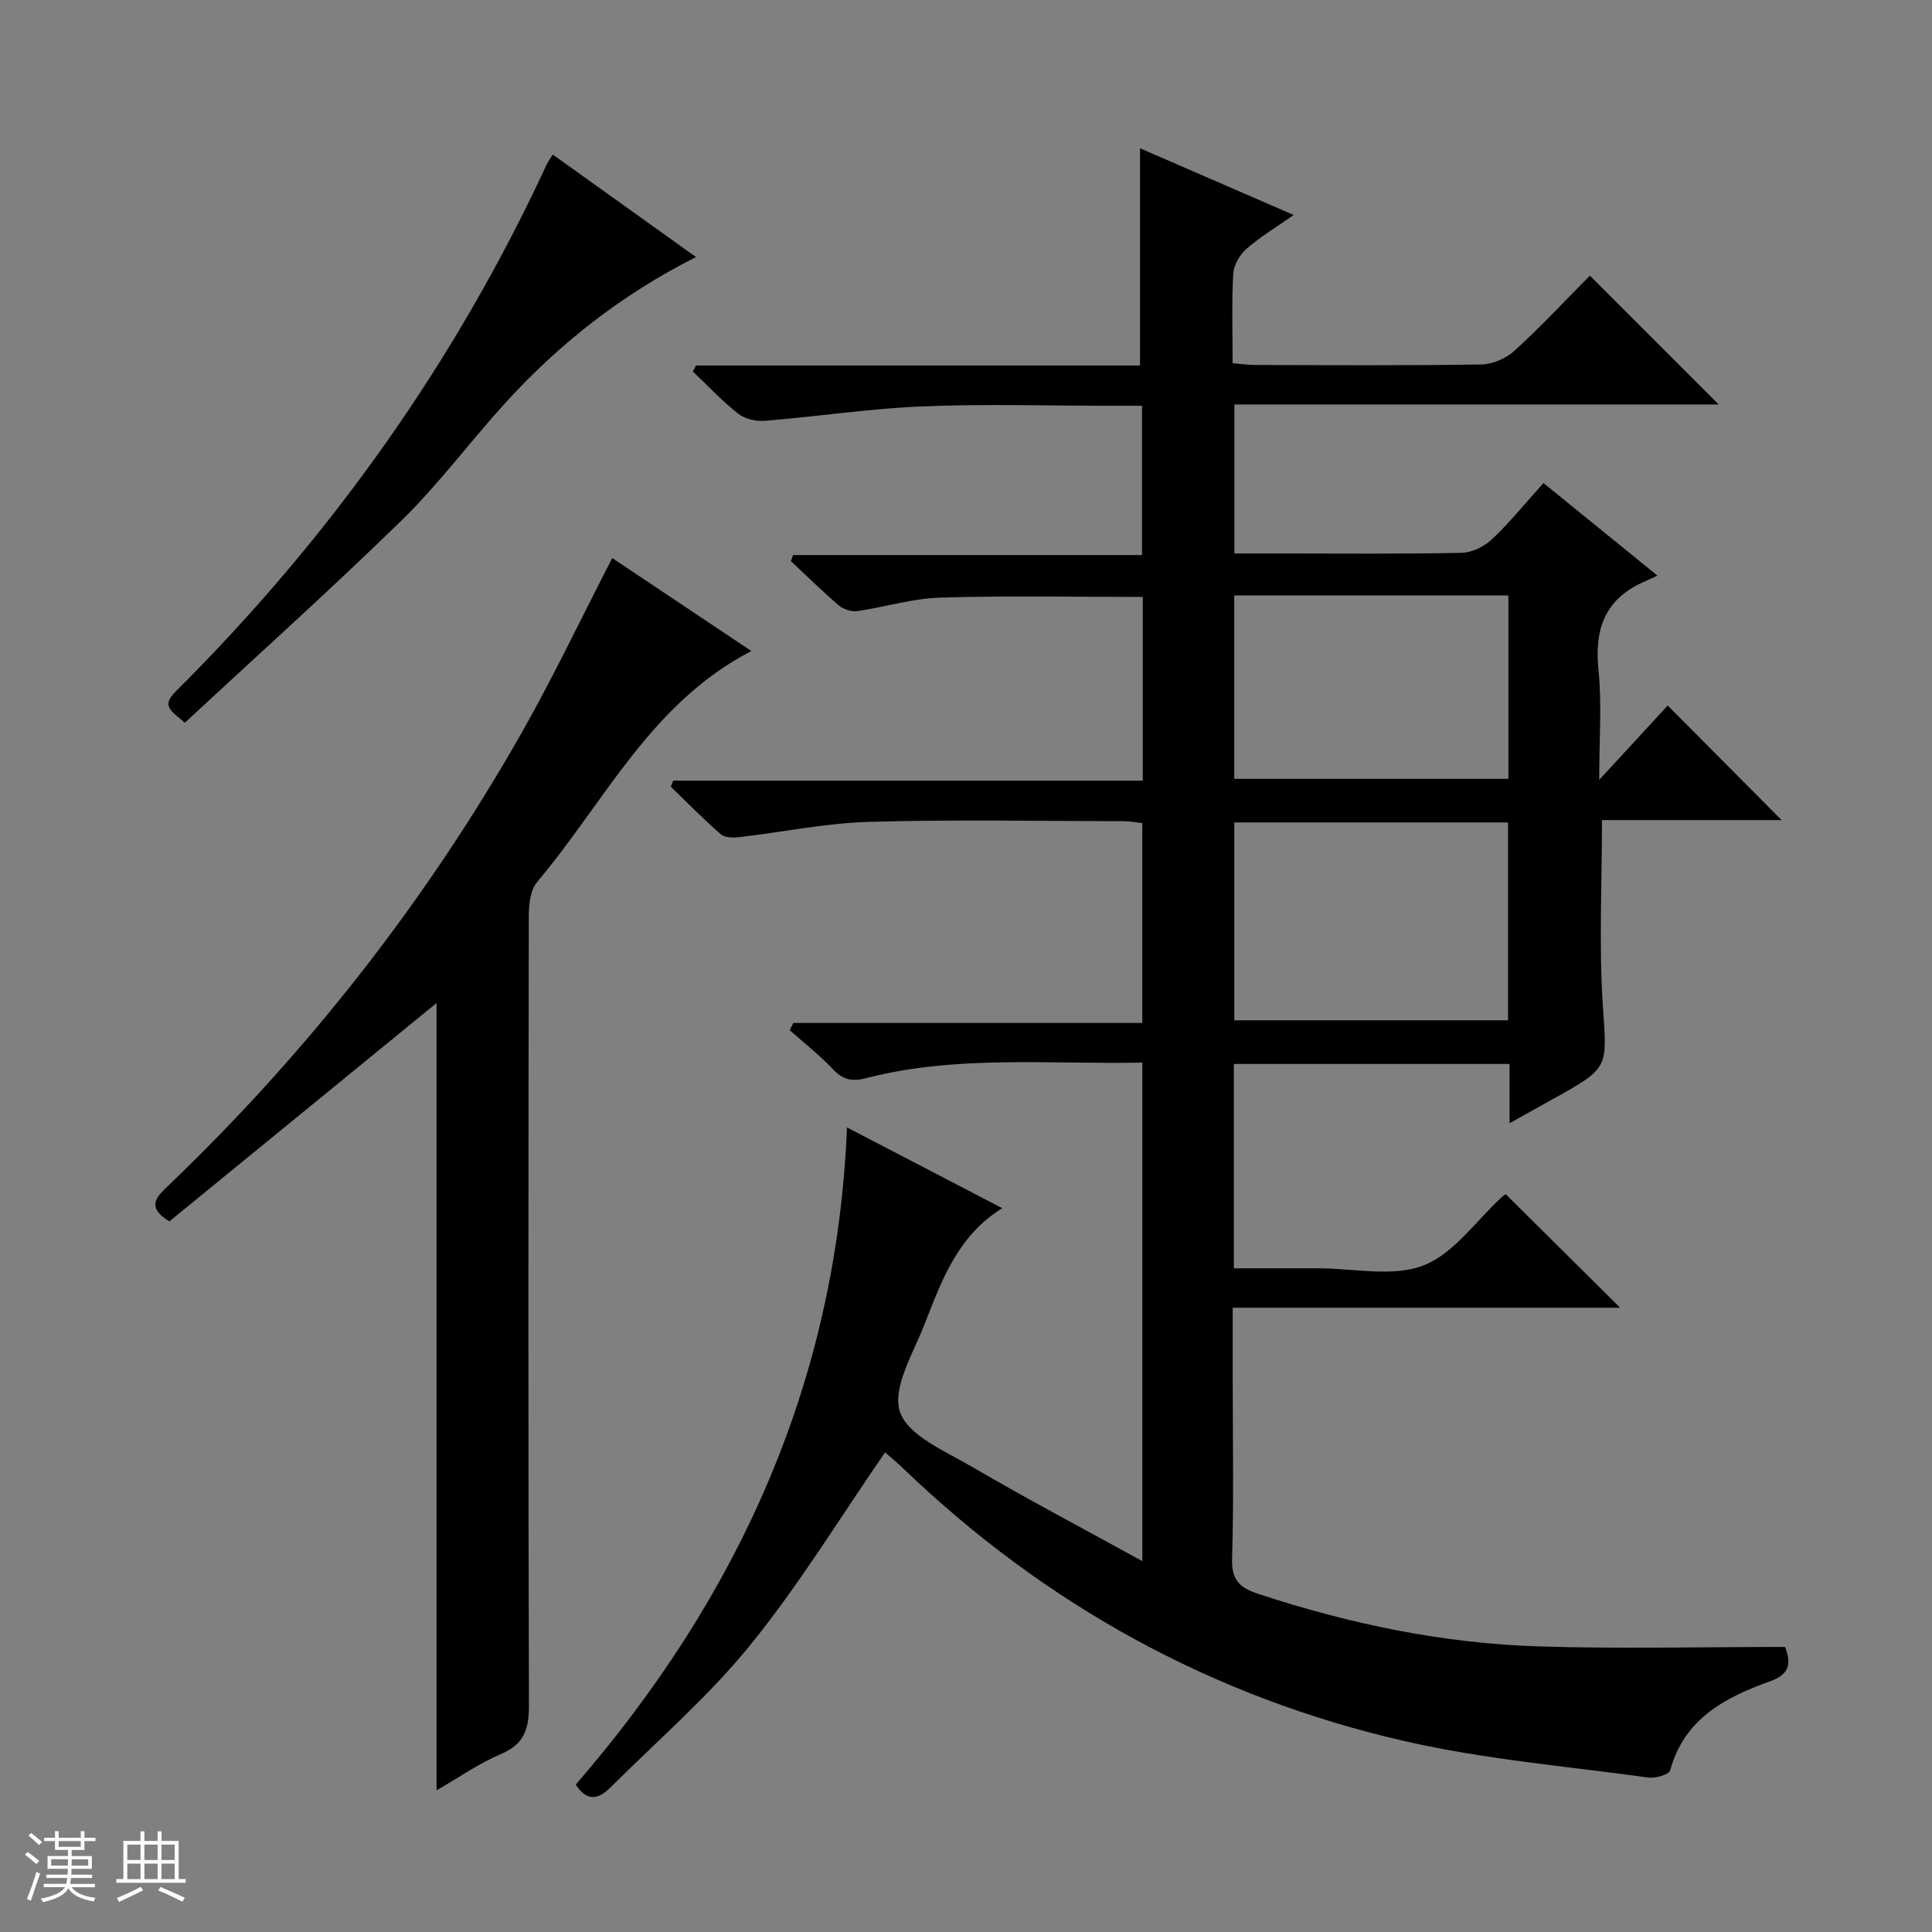 <svg enable-background="new 0 0 400 400" viewBox="0 0 400 400" xmlns="http://www.w3.org/2000/svg"><rect x="0" y="0" width="400" height="400" fill="#808080" stroke="none"/><path d="m5.17 384 .56-.58c.85.61 1.65 1.24 2.4 1.87l-.59.64c-.84-.73-1.63-1.38-2.37-1.93m1.22 9.53-.82-.34c.71-1.76 1.37-3.64 1.98-5.63.24.13.5.25.76.36-.6 1.67-1.24 3.54-1.92 5.61m-.5-13.5.57-.54c.56.44 1.31 1.06 2.26 1.87l-.64.64c-.68-.66-1.41-1.32-2.19-1.97m3.25.46h2.24v-1.36h.77v1.36h4.57v-1.36h.76v1.36h2.28v.69h-2.28v1.84h-2.64v1.26h4.18v2.64h-4.21c0 .45-.02.86-.05 1.21h4.32v.69h-4.38c-.04.34-.1.75-.19 1.22h5.15v.69h-4.82c.87 1.19 2.51 1.92 4.93 2.19-.17.31-.3.57-.37.76-2.77-.49-4.52-1.41-5.26-2.76-.56 1.26-2.3 2.23-5.24 2.9-.12-.24-.26-.48-.43-.72 2.73-.55 4.38-1.34 4.96-2.38h-4.38v-.69h4.65c.1-.38.17-.79.21-1.22h-4.32v-.69h4.4c.03-.34.05-.75.05-1.21h-4.2v-2.64h4.23v-1.26h-2.69v-1.84h-2.24zm1.46 4.46v1.29h3.45c.01-.4.02-.57.01-.53v-.32-.45h-3.46zm1.55-2.59h4.57v-1.19h-4.57zm6.11 2.59h-3.42v.77c-.01.19-.01.37-.02.53h3.44z" fill="#fafbfc"/><path d="m32.63 379.16h.82v1.98h3.54v7.89h1.46v.78h-14.37v-.78h1.46v-7.89h3.54v-1.98h.82v1.98h2.73zm-3.49 11.48.5.73c-1.61.82-3.28 1.63-5 2.41-.13-.27-.28-.55-.44-.82 1.75-.72 3.4-1.49 4.94-2.32m-2.78-5.55h2.73v-3.18h-2.73zm0 3.95h2.73v-3.2h-2.73zm3.54-3.95h2.73v-3.18h-2.73zm0 3.95h2.73v-3.2h-2.73zm7.89 4.68c-1.84-.92-3.51-1.7-5.02-2.32l.45-.73c1.89.8 3.57 1.55 5.04 2.23zm-1.62-11.81h-2.73v3.18h2.73zm-2.73 7.13h2.73v-3.2h-2.73v3.19z" fill="#fafbfc"/><g fill="#000001"><path d="m183.2 300.77c-9.27 13.42-17.69 27.27-27.81 39.75-8.64 10.66-19.19 19.78-28.96 29.51-2.2 2.19-4.67 3.37-7.23-.55 33.56-38.74 54.02-83.23 56.16-136.06 11.23 5.84 21.46 11.17 32.14 16.72-9.21 5.71-12.54 14.96-16.05 23.96-2.34 6-6.77 13.21-5.13 18.19 1.63 4.94 9.43 8.18 14.97 11.42 11.27 6.6 22.84 12.69 35.22 19.51 0-35.34 0-69.02 0-103.22-19.29.39-38.45-1.63-57.24 3.23-3.05.79-4.85.23-6.92-1.96-2.71-2.88-5.87-5.33-8.84-7.97.25-.5.49-1.01.74-1.51h72.25c0-14.16 0-27.57 0-41.37-1.17-.13-2.43-.39-3.68-.4-17.66-.02-35.34-.37-52.99.14-8.91.26-17.77 2.12-26.67 3.15-1.3.15-3.07.15-3.92-.58-3.6-3.12-6.93-6.54-10.36-9.86.17-.41.34-.83.51-1.24h97.21c0-13.15 0-25.58 0-38.04-14.15 0-28.07-.29-41.98.14-5.74.17-11.42 1.98-17.16 2.79-1.21.17-2.87-.39-3.82-1.2-3.41-2.92-6.61-6.08-9.89-9.15.15-.42.3-.84.45-1.25h72.24c0-10.63 0-20.49 0-30.91-2.24 0-4.35 0-6.47 0-13 0-26.01-.41-38.99.13-10.91.45-21.77 2.1-32.67 2.99-1.81.15-4.12-.4-5.51-1.5-3.33-2.63-6.26-5.78-9.35-8.71.21-.42.43-.83.64-1.25h91.94c0-15.31 0-29.99 0-44.97 10.12 4.4 20.58 8.94 31.81 13.81-3.57 2.51-6.91 4.51-9.79 7.03-1.39 1.21-2.62 3.36-2.72 5.15-.34 5.97-.13 11.97-.13 18.52 1.81.14 3.4.36 4.98.36 15.5.03 31 .13 46.49-.11 2.34-.04 5.14-1.24 6.88-2.83 5.5-5.03 10.6-10.5 15.62-15.56 9.02 9.02 17.72 17.72 26.67 26.67-33.25 0-66.58 0-100.27 0v30.85h9.01c12.66 0 25.33.13 37.99-.13 2.16-.04 4.73-1.3 6.33-2.81 3.73-3.54 6.99-7.57 10.66-11.64 7.49 6.08 14.94 12.13 23.6 19.17-1.24.57-2.14.98-3.04 1.39-7.93 3.6-10.03 9.8-9.17 18.15.72 7.04.15 14.22.15 22.74 5.39-5.84 9.9-10.75 14.18-15.39 7.94 7.99 15.67 15.76 23.58 23.72-12.2 0-24.69 0-37.19 0 0 13.23-.64 25.87.18 38.41.84 12.82 1.47 12.78-9.94 19.13-2.85 1.59-5.7 3.18-9.37 5.22 0-4.68 0-8.44 0-12.27-19.32 0-38.07 0-57.08 0v42.31c5.89 0 11.67.01 17.45 0 7.33-.01 15.4 1.88 21.79-.59 6.31-2.44 10.91-9.28 16.27-14.19.36-.33.81-.55.8-.54 7.89 7.83 15.65 15.53 23.66 23.48-26.38 0-52.99 0-80.21 0v15c0 12.33.24 24.67-.13 36.99-.13 4.4 1.57 5.99 5.41 7.25 18.89 6.22 38.21 10.26 58.07 10.88 16.94.53 33.9.11 51.01.11 1.35 3.55.89 5.67-3.13 7.12-9.25 3.33-17.76 7.72-20.66 18.44-.24.87-3.06 1.69-4.54 1.48-16.92-2.34-34.07-3.77-50.66-7.59-39.57-9.11-74.09-28.12-103.46-56.28-1.2-1.15-2.47-2.23-3.73-3.32-.27-.18-.63-.22-.2-.06zm72.35-130.49v40.96h56.68c0-13.88 0-27.41 0-40.96-19.09 0-37.82 0-56.68 0zm56.75-47.01c-19.14 0-37.87 0-56.76 0v37.98h56.76c0-12.74 0-25.14 0-37.98z"/><path d="m90.38 370.68c0-54.76 0-108.85 0-163.01-18.36 15.01-36.91 30.17-55.32 45.21-4.38-2.71-3.11-4.64-.69-6.95 28.96-27.66 53.47-58.86 73.31-93.64 6.73-11.8 12.56-24.12 19.08-36.75 9.2 6.15 18.75 12.53 28.8 19.25-20.86 10.79-30.41 31.32-44.35 47.81-1.39 1.65-1.72 4.6-1.73 6.95-.09 54.49-.13 108.98.03 163.47.01 4.85-.89 8.04-5.72 10.1-4.65 1.98-8.88 4.95-13.41 7.56z"/><path d="m114.45 32c9.92 7.1 19.49 13.95 29.65 21.22-15.59 7.86-28.53 18.12-39.76 30.51-7.15 7.89-13.54 16.53-21.13 23.95-14.62 14.28-29.86 27.94-44.94 41.96-2.81-2.45-4.95-3.42-1.92-6.45 32.02-31.88 57.86-68.14 76.87-109.2.29-.6.7-1.14 1.23-1.99z"/></g></svg>